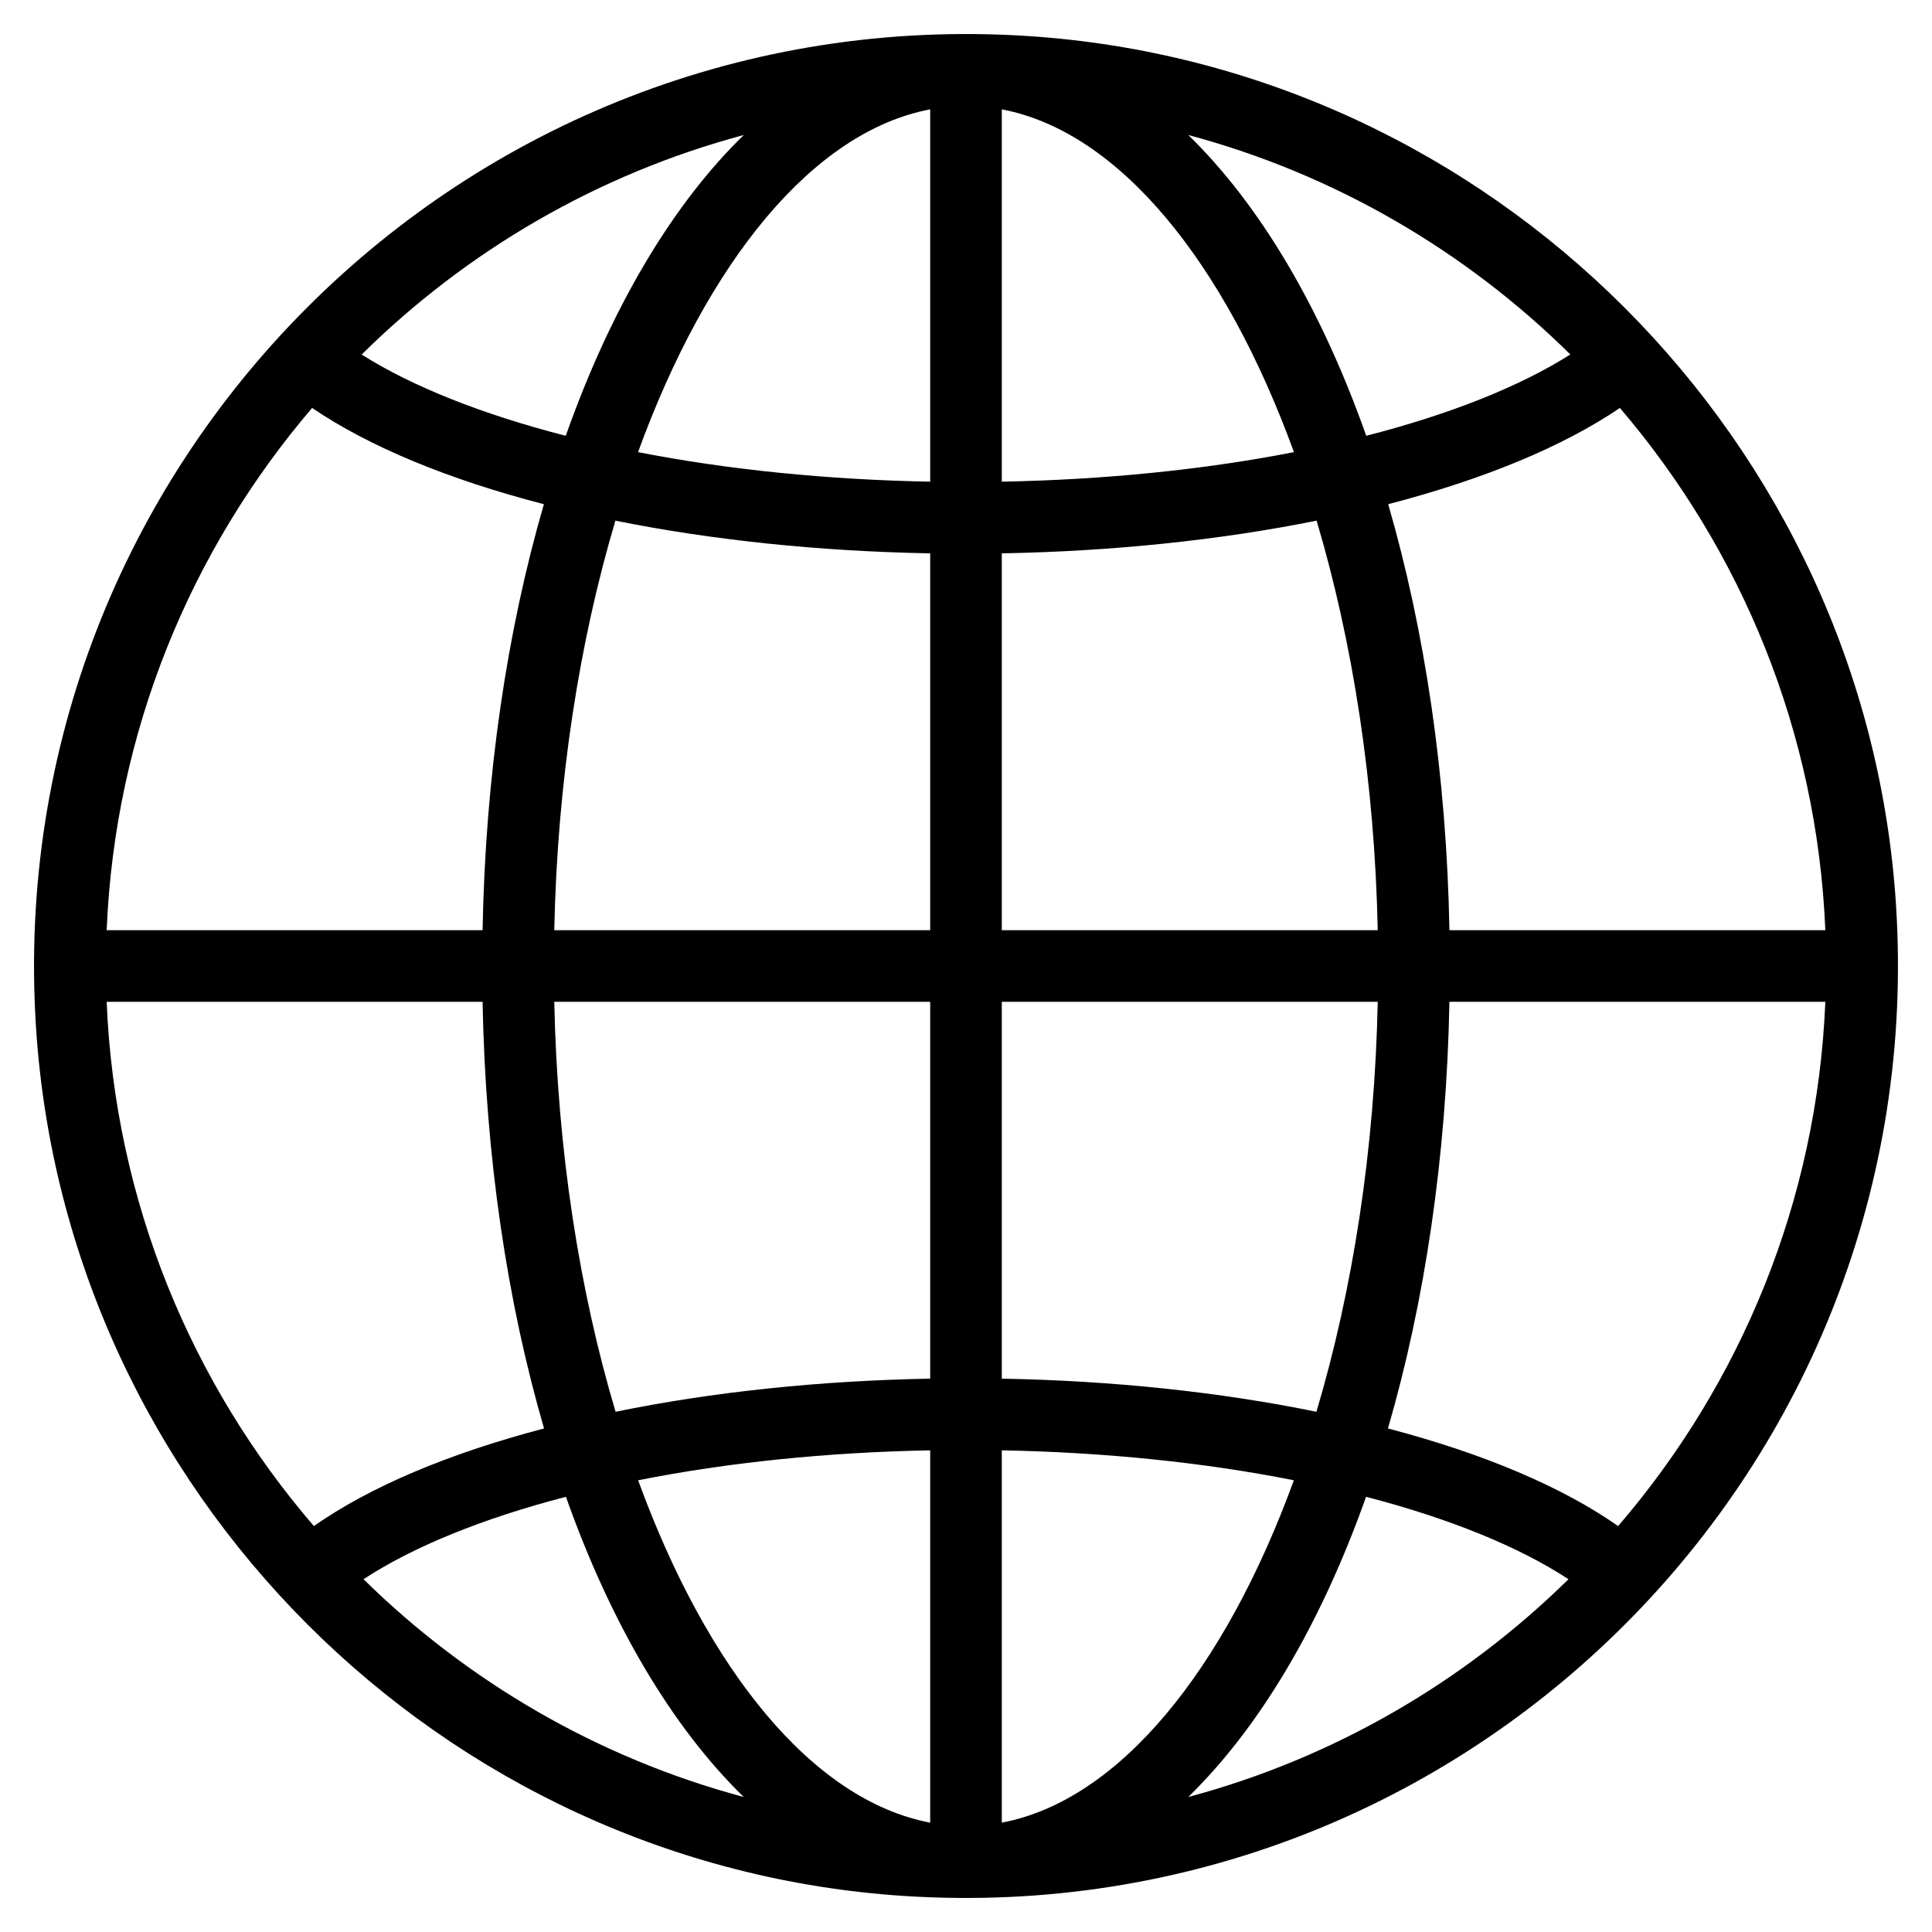<svg xmlns="http://www.w3.org/2000/svg" xmlns:xlink="http://www.w3.org/1999/xlink" width="120" zoomAndPan="magnify" viewBox="0 0 90 90" height="120" preserveAspectRatio="xMidYMid meet" version="1.0"><path fill="#000000" d="M 47.836 1.676 C 21.668 0.004 0.004 21.668 1.676 47.836 C 3.059 69.469 20.531 86.941 42.164 88.324 C 68.332 89.996 89.996 68.332 88.324 42.164 C 86.941 20.531 69.469 3.059 47.836 1.676 Z M 64.656 66.543 C 66.363 60.676 67.383 53.93 67.52 46.668 L 85.031 46.668 C 84.648 55.977 81.074 64.469 75.379 71.09 C 72.766 69.262 69.113 67.711 64.656 66.543 Z M 14.621 71.09 C 8.926 64.469 5.352 55.977 4.969 46.668 L 22.48 46.668 C 22.617 53.93 23.637 60.676 25.344 66.543 C 20.883 67.715 17.23 69.262 14.621 71.09 Z M 25.336 23.488 C 23.633 29.348 22.613 36.086 22.48 43.332 L 4.969 43.332 C 5.352 34.066 8.891 25.613 14.539 19.004 C 17.195 20.805 20.875 22.332 25.336 23.488 Z M 43.332 43.332 L 25.82 43.332 C 25.961 36.422 26.988 29.898 28.668 24.254 C 33.184 25.164 38.188 25.684 43.332 25.777 Z M 43.332 46.668 L 43.332 64.223 C 38.176 64.316 33.172 64.844 28.676 65.766 C 26.992 60.117 25.965 53.59 25.82 46.668 Z M 46.668 46.668 L 64.18 46.668 C 64.039 53.59 63.008 60.117 61.324 65.766 C 56.824 64.844 51.824 64.316 46.668 64.223 Z M 46.668 43.332 L 46.668 25.777 C 51.812 25.684 56.816 25.164 61.332 24.254 C 63.012 29.898 64.039 36.422 64.18 43.332 Z M 46.668 22.438 L 46.668 5.094 C 52.152 6.137 57.062 12.227 60.277 21.062 C 56.082 21.883 51.441 22.348 46.668 22.438 Z M 43.332 5.094 L 43.332 22.438 C 38.559 22.348 33.918 21.883 29.723 21.062 C 32.938 12.227 37.848 6.133 43.332 5.094 Z M 43.332 67.562 L 43.332 84.906 C 37.848 83.867 32.945 77.785 29.727 68.957 C 33.91 68.125 38.551 67.652 43.332 67.562 Z M 46.668 84.906 L 46.668 67.562 C 51.449 67.652 56.09 68.125 60.273 68.957 C 57.055 77.781 52.152 83.867 46.668 84.906 Z M 67.52 43.332 C 67.387 36.086 66.367 29.348 64.668 23.488 C 69.125 22.328 72.805 20.805 75.461 19.004 C 81.109 25.613 84.648 34.066 85.031 43.332 Z M 73.152 16.512 C 70.816 17.996 67.543 19.301 63.645 20.301 C 61.551 14.375 58.707 9.555 55.355 6.289 C 62.172 8.113 68.273 11.691 73.152 16.512 Z M 26.355 20.301 C 22.457 19.301 19.184 17.996 16.848 16.516 C 21.727 11.691 27.832 8.113 34.648 6.289 C 31.293 9.555 28.449 14.379 26.355 20.301 Z M 16.934 73.566 C 19.219 72.066 22.465 70.738 26.363 69.727 C 28.457 75.637 31.301 80.449 34.645 83.711 C 27.867 81.895 21.797 78.348 16.934 73.566 Z M 63.637 69.727 C 67.535 70.738 70.781 72.066 73.066 73.566 C 68.203 78.348 62.133 81.898 55.355 83.711 C 58.699 80.449 61.539 75.637 63.637 69.727 Z M 63.637 69.727 " fill-opacity="1" fill-rule="nonzero"/></svg>